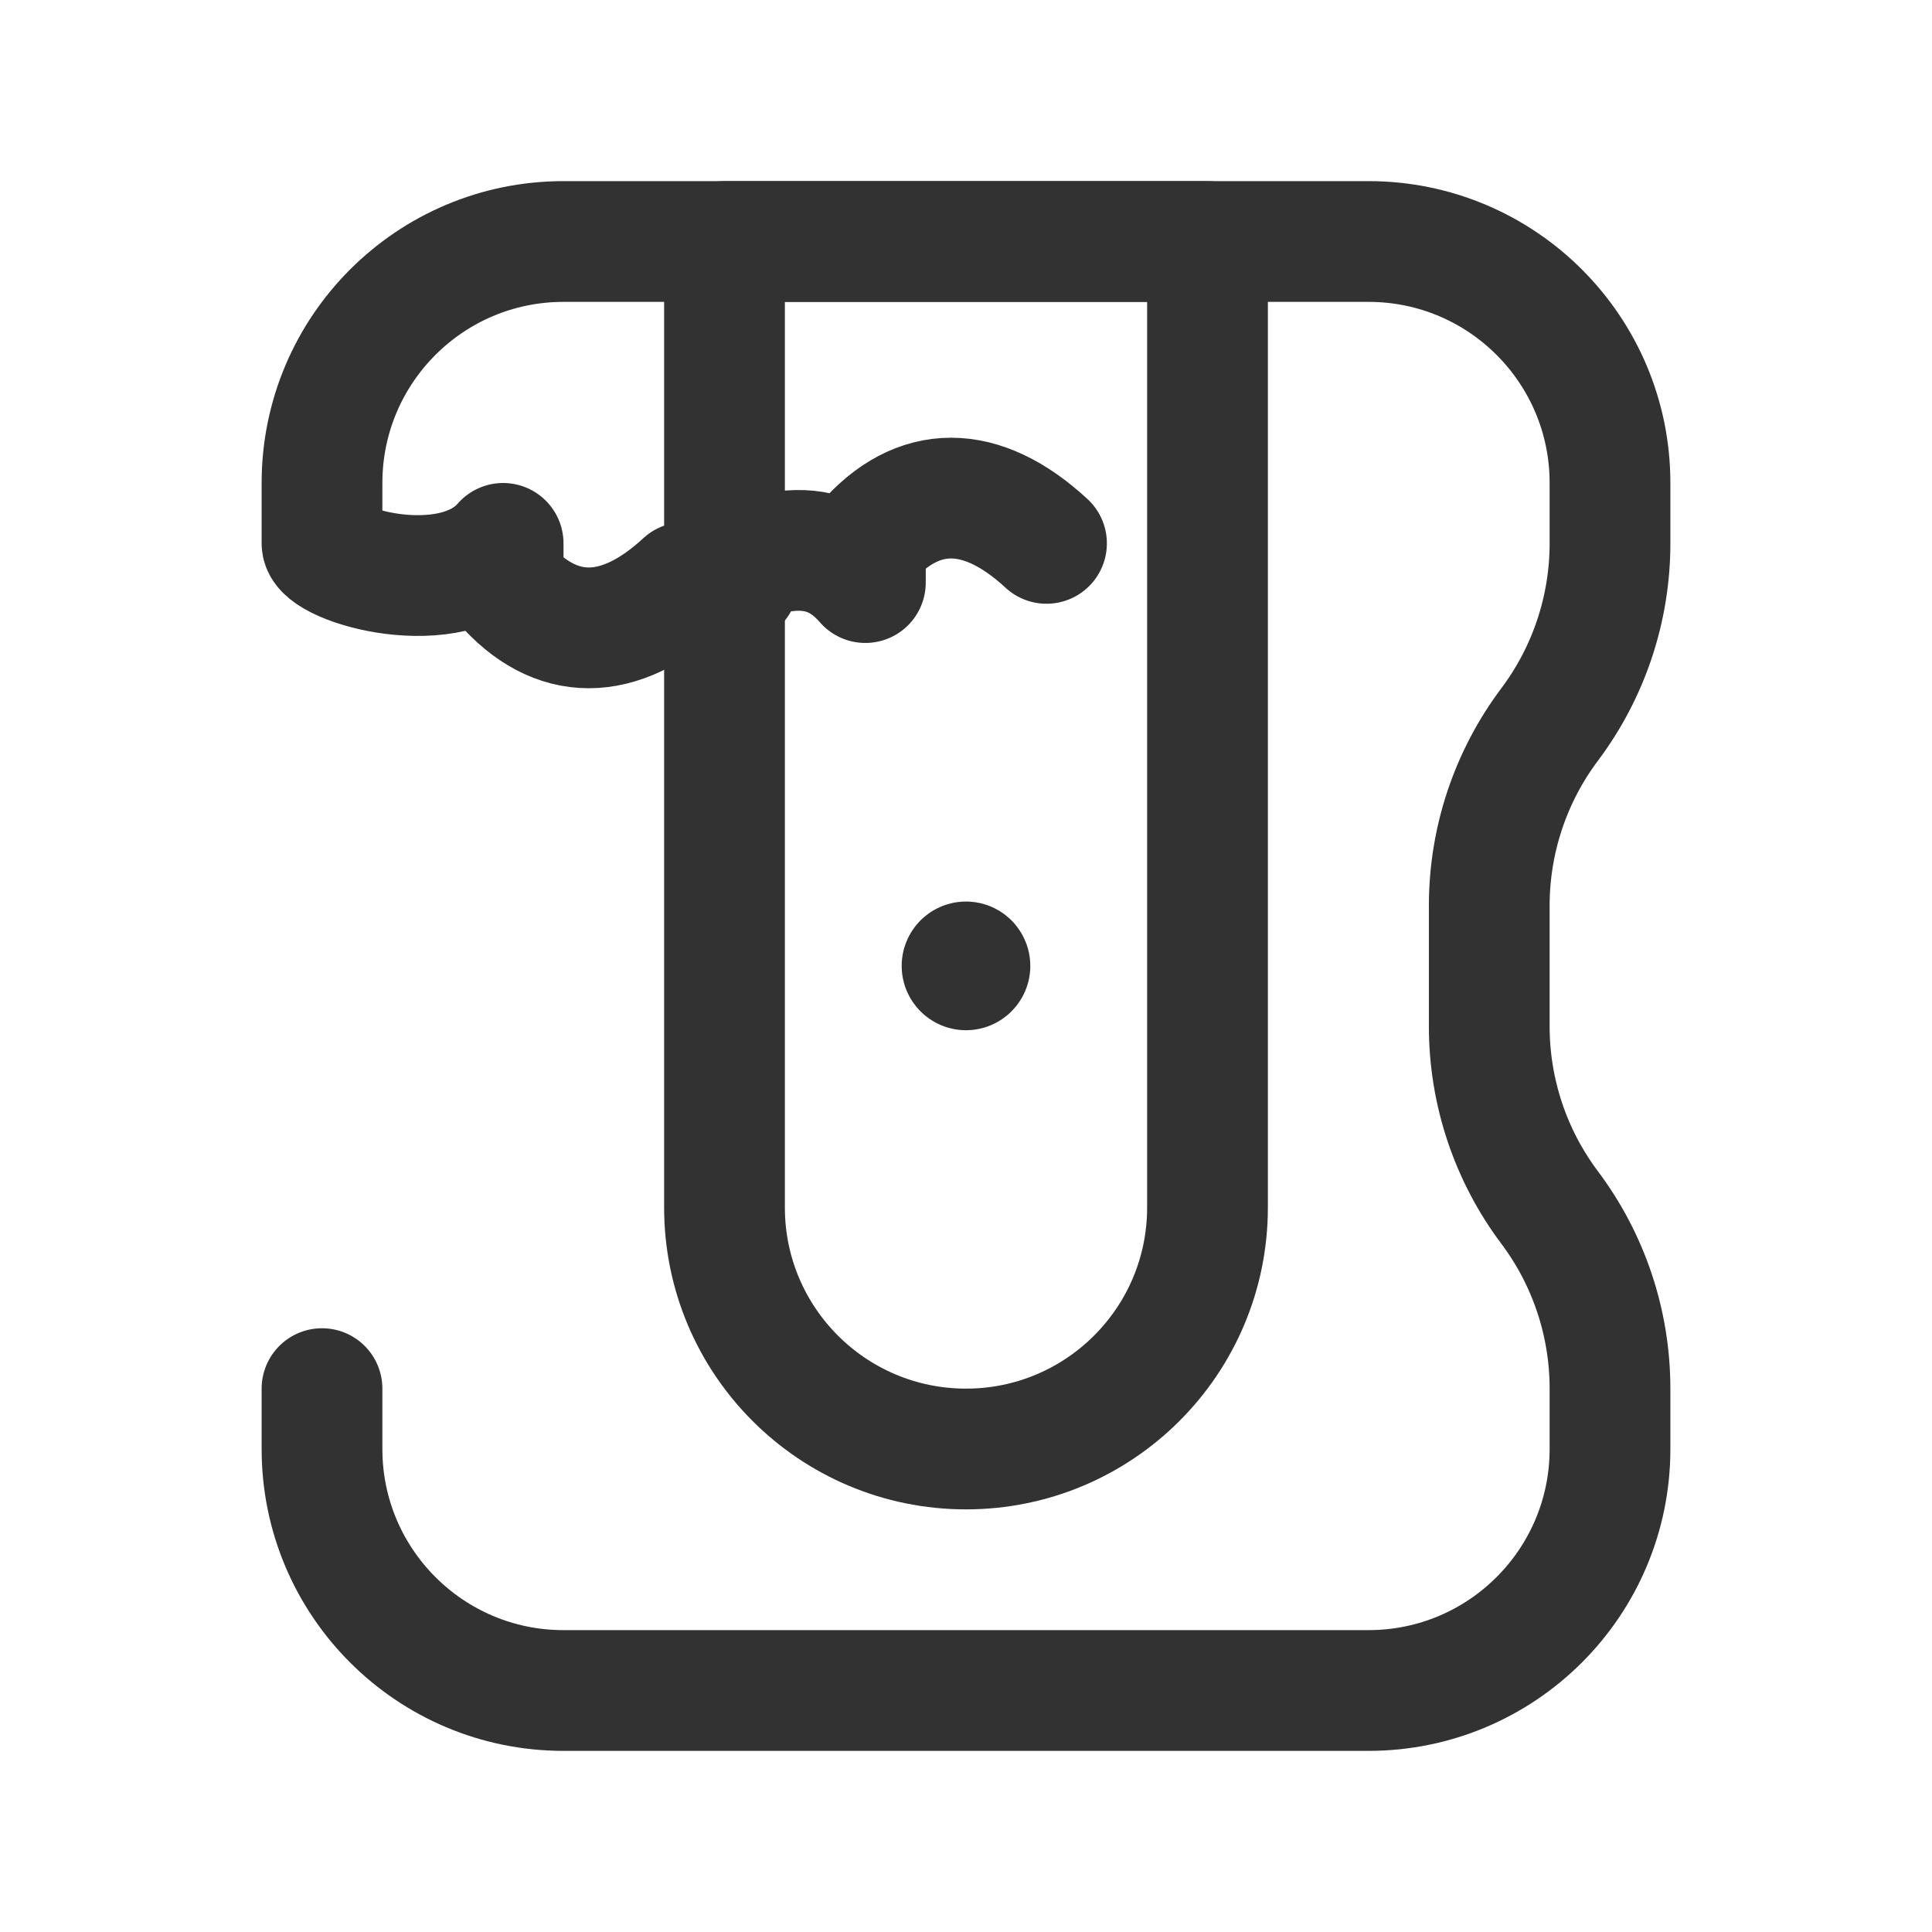 <?xml version="1.0" encoding="UTF-8"?><svg version="1.1" viewBox="0 0 24 24" xmlns="http://www.w3.org/2000/svg" xmlns:xlink="http://www.w3.org/1999/xlink"><g stroke-linecap="round" stroke-width="1.5" stroke="#323232" fill="none" stroke-linejoin="round"><path d="M9 3h6v12 0c0 1.657-1.343 3-3 3v0l-1.31134e-07-3.55271e-15c-1.657-7.24234e-08-3-1.343-3-3 0 0 0-1.77636e-15 0-1.77636e-15v-12Z"></path><path d="M4 17.25v.75l3.55271e-14 4.52987e-07c2.50178e-07 1.657 1.343 3 3 3h10l-1.31134e-07-3.55271e-15c1.657 7.24234e-08 3-1.343 3-3v-.75l7.10543e-15-1.31134e-07c0-.811-.263-1.601-.75-2.25v0l1.92425e-07 2.56567e-07c-.487-.649-.75-1.439-.75-2.25v-1.5l4.26326e-14 4.55341e-07c-1.22516e-07-.811.263-1.601.75-2.25v0l6.28919e-08-8.38559e-08c.487-.649.75-1.439.75-2.25v-.75 0c0-1.657-1.343-3-3-3h-10l-1.31134e-07 3.55271e-15c-1.657 7.24234e-08-3 1.343-3 3 0 0 0 1.77636e-15 0 1.77636e-15v.75l4.08562e-14 4.351e-07c1.22516e-07.811.263 1.601.75 2.25v0l1.32051e-08 1.76068e-08c.487.649.75 1.439.75 2.25v1.5l6.92779e-14-7.18169e-07c0 .811-.263 1.601-.75 2.25v0l-2.38476e-07 3.17968e-07c-.487.649-.75 1.439-.75 2.25Z"></path><path d="M12.035 11.965l1.3609e-09 1.38896e-09c.019.019.019.05-.001.069 -.019.019-.05.019-.069-.001 -.019-.019-.019-.05 2.72179e-09-.069v0l-3.76675e-09 4.01351e-09c.018-.019.049-.02.068-.002 .001.001.001.001.002.002"></path></g><path fill="none" d="M0 0h24v24h-24Z"></path></svg>